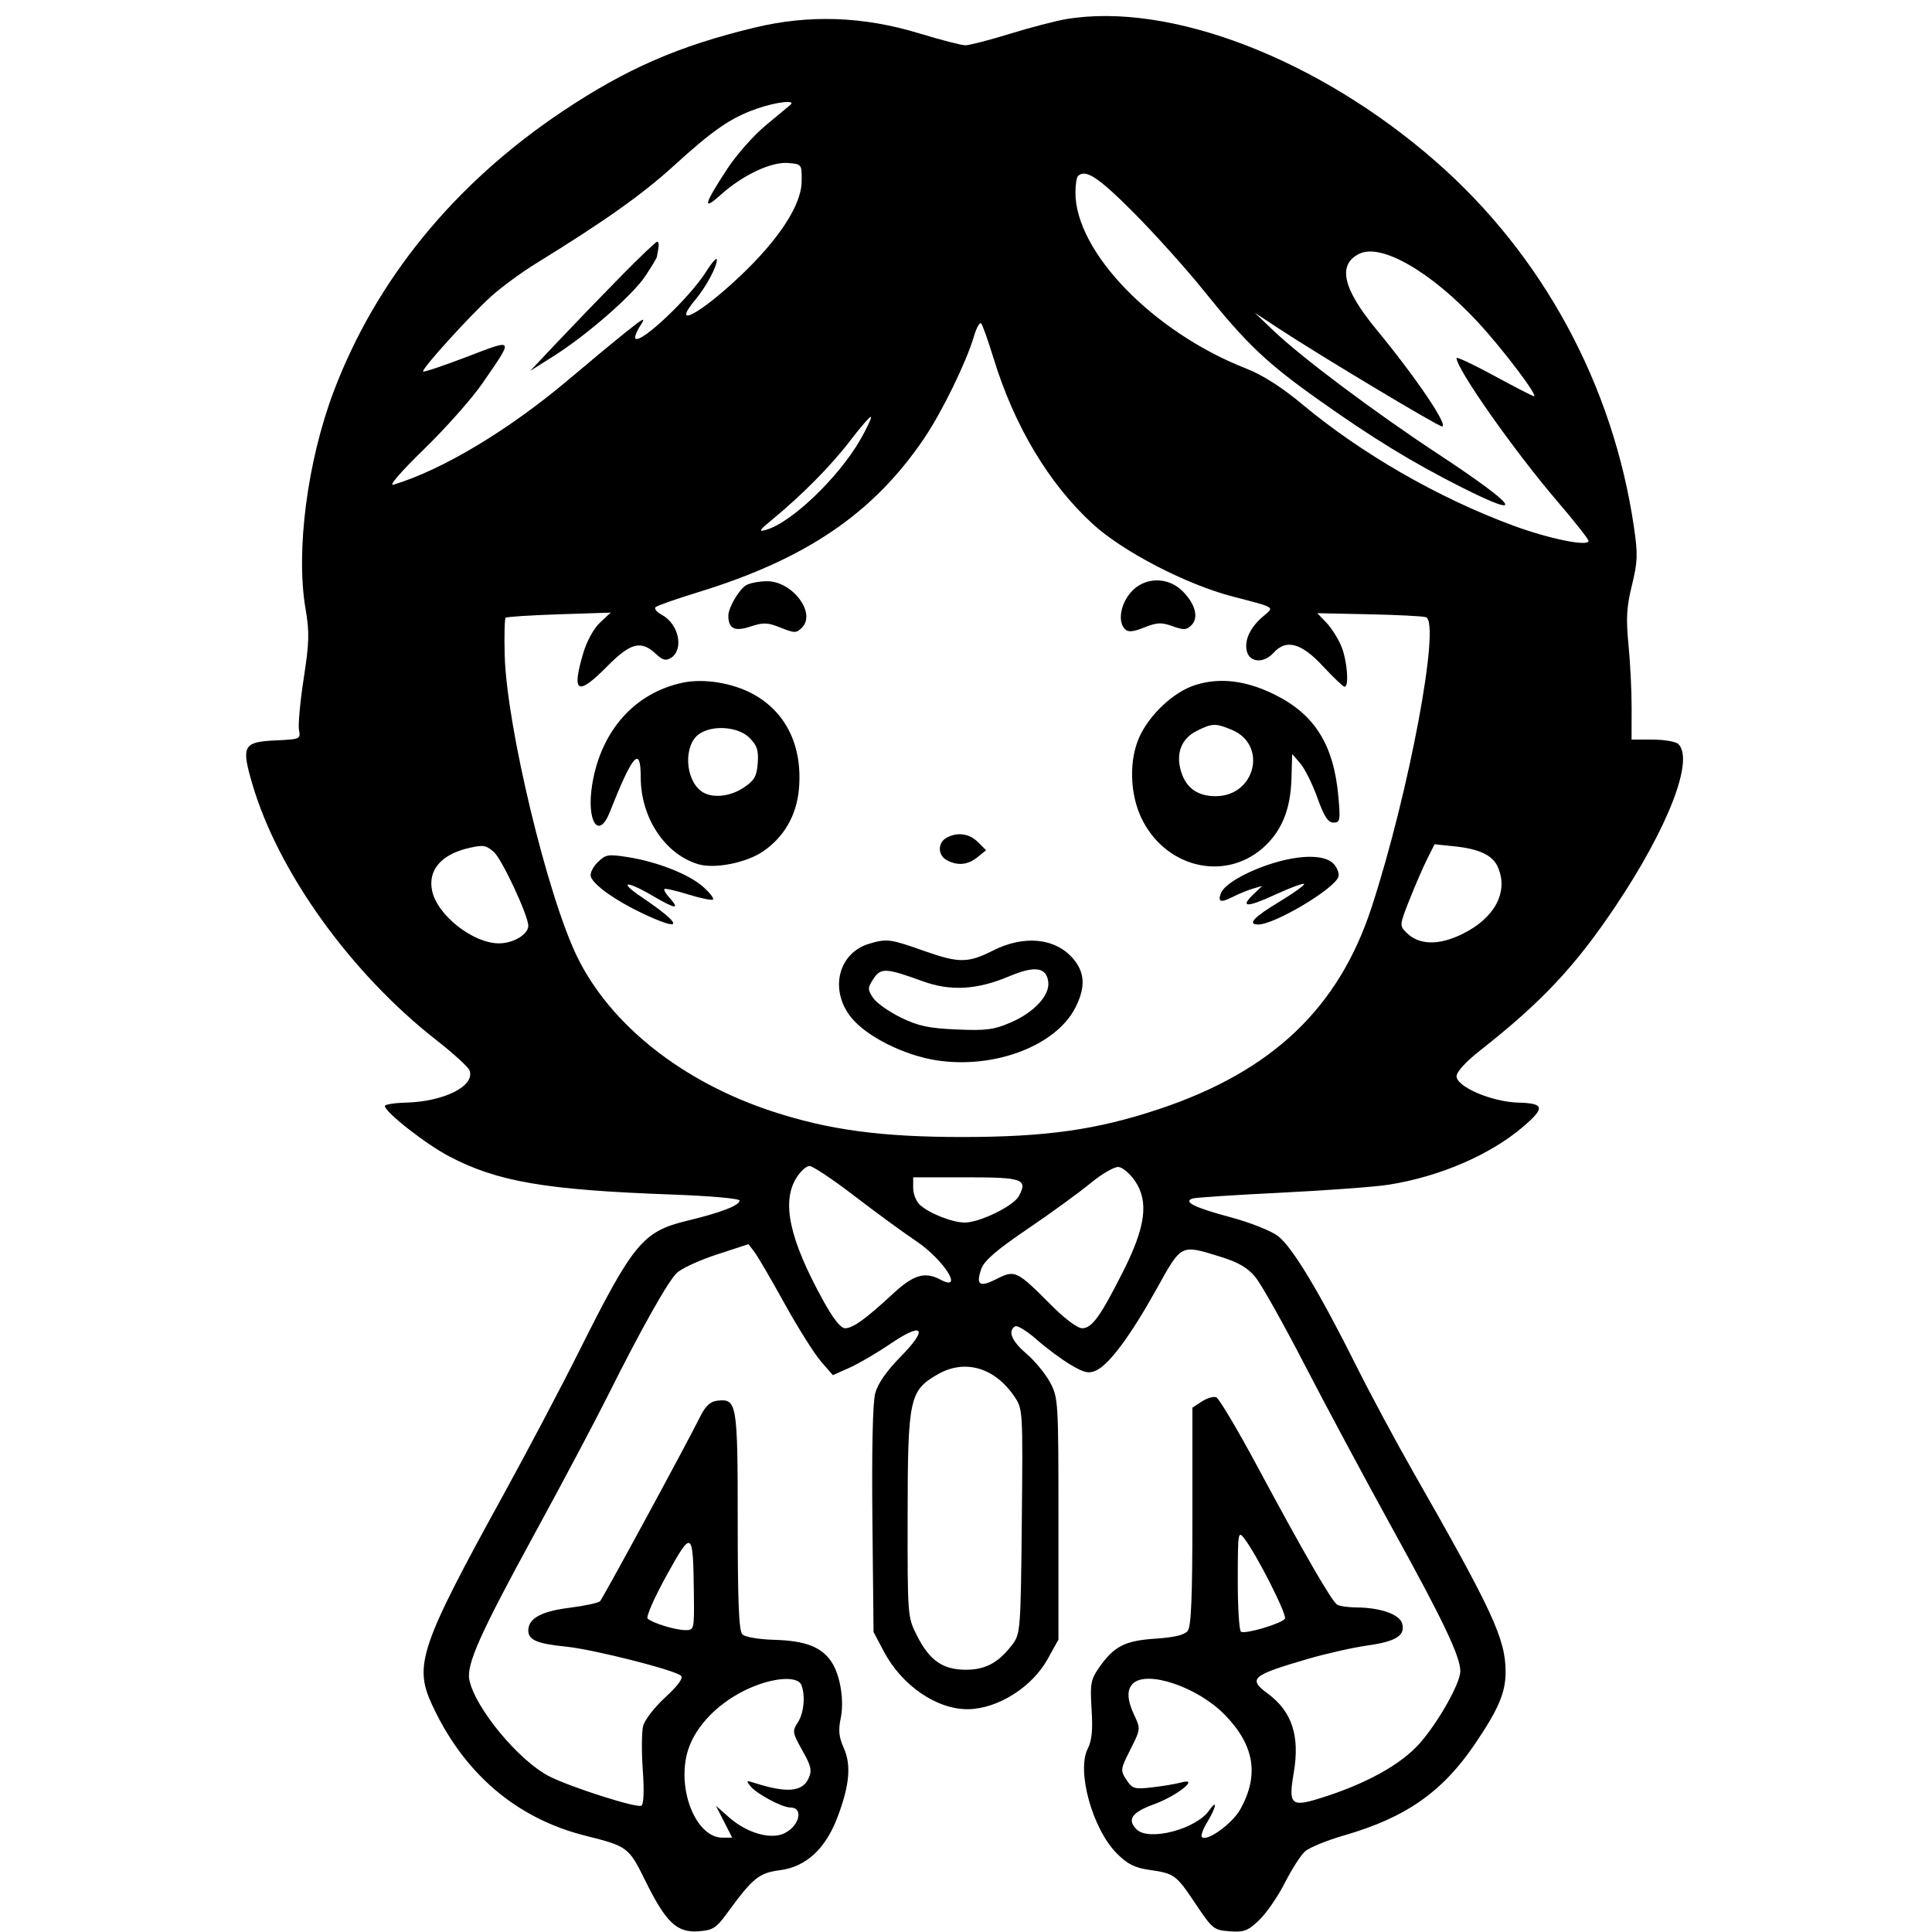 <svg xmlns="http://www.w3.org/2000/svg" width="512" height="512" viewBox="0 0 512 512" version="1.1">
	<path d="M 282.500 5.075 C 279.750 5.538, 273.057 7.285, 267.627 8.958 C 262.197 10.631, 256.895 12, 255.845 12 C 254.796 12, 249.338 10.594, 243.718 8.877 C 228.821 4.323, 214.489 3.813, 199.947 7.321 C 179.770 12.188, 165.928 18.229, 149 29.555 C 120.407 48.687, 99.644 74.114, 88.440 103.719 C 81.451 122.186, 78.353 146.025, 80.960 161.269 C 82.035 167.552, 81.968 170.177, 80.488 179.787 C 79.540 185.946, 78.976 192.094, 79.235 193.450 C 79.693 195.844, 79.517 195.924, 73.208 196.208 C 64.436 196.602, 63.893 197.583, 66.849 207.702 C 73.671 231.053, 92.982 257.940, 115.643 275.639 C 120.121 279.137, 124.071 282.744, 124.421 283.655 C 125.998 287.764, 117.753 291.939, 107.530 292.208 C 104.488 292.288, 102 292.689, 102 293.099 C 102 294.703, 112.797 303.171, 118.995 306.428 C 131.845 313.181, 144.513 315.349, 178.250 316.572 C 188.254 316.934, 196 317.627, 196 318.159 C 196 319.441, 190.964 321.385, 182.178 323.493 C 170.352 326.332, 167.808 329.405, 153.363 358.299 C 148.633 367.760, 139.563 384.950, 133.206 396.500 C 111.514 435.911, 109.683 441.260, 114.377 451.512 C 122.785 469.877, 136.765 481.873, 155.128 486.481 C 166.367 489.301, 166.612 489.486, 171.052 498.489 C 176.462 509.460, 179.374 512.227, 185.078 511.814 C 188.915 511.536, 189.792 510.982, 192.697 507 C 199.522 497.644, 201.127 496.343, 206.743 495.614 C 213.636 494.719, 218.798 489.935, 221.975 481.500 C 225.152 473.066, 225.626 467.715, 223.597 463.211 C 222.335 460.411, 222.133 458.518, 222.772 455.500 C 223.781 450.735, 222.715 444.021, 220.385 440.464 C 217.784 436.495, 213.484 434.814, 205.330 434.578 C 201.070 434.455, 197.445 433.841, 196.732 433.124 C 195.813 432.198, 195.500 424.568, 195.500 403.099 C 195.500 371.789, 195.297 370.594, 190.086 371.199 C 188.207 371.418, 186.956 372.594, 185.514 375.500 C 181.868 382.842, 159.818 423.488, 159.025 424.328 C 158.595 424.784, 154.965 425.568, 150.958 426.071 C 143.397 427.021, 140 428.896, 140 432.120 C 140 434.602, 142.376 435.612, 149.998 436.373 C 157.235 437.095, 178.951 442.601, 180.483 444.103 C 181.121 444.728, 179.658 446.728, 176.309 449.808 C 173.472 452.415, 170.829 455.833, 170.435 457.403 C 170.041 458.973, 170.001 464.226, 170.345 469.078 C 170.739 474.626, 170.596 478.132, 169.961 478.524 C 168.814 479.233, 151.486 473.720, 145.651 470.791 C 137.586 466.742, 125.877 452.636, 124.384 445.171 C 123.567 441.086, 127.206 432.955, 141.867 406.107 C 148.957 393.123, 157.543 376.934, 160.946 370.132 C 169.925 352.184, 176.874 339.807, 179.342 337.364 C 180.529 336.190, 185.292 333.989, 189.927 332.473 L 198.353 329.718 199.927 331.783 C 200.792 332.919, 204.381 339.062, 207.902 345.434 C 211.424 351.806, 215.747 358.687, 217.509 360.726 L 220.713 364.433 225.107 362.474 C 227.523 361.397, 232.368 358.565, 235.873 356.181 C 244.699 350.176, 246.139 351.958, 238.628 359.589 C 234.951 363.325, 232.627 366.672, 231.942 369.217 C 231.284 371.660, 231.005 384.214, 231.196 402.809 L 231.500 432.500 234.203 437.623 C 238.996 446.709, 248.312 453.082, 256.616 452.956 C 264.430 452.837, 273.514 447.106, 277.614 439.708 L 280.500 434.500 280.500 402.500 C 280.500 371.376, 280.439 370.387, 278.284 366.357 C 277.066 364.079, 274.253 360.661, 272.034 358.762 C 268.083 355.379, 266.989 352.743, 269.017 351.489 C 269.577 351.143, 272.164 352.737, 274.767 355.031 C 277.370 357.325, 281.441 360.341, 283.813 361.733 C 287.372 363.821, 288.541 364.075, 290.500 363.182 C 293.937 361.616, 299.647 353.921, 306.446 341.693 C 313.177 329.585, 312.814 329.772, 323.341 333.024 C 328.198 334.524, 330.619 335.929, 332.697 338.454 C 334.239 340.328, 340.110 350.780, 345.745 361.681 C 351.379 372.581, 362.072 392.525, 369.507 406 C 382.515 429.575, 387 439.030, 387 442.878 C 387 446.039, 381.228 456.317, 376.306 461.922 C 371.278 467.647, 361.942 472.800, 349.737 476.586 C 342.144 478.941, 341.413 478.224, 342.851 469.833 C 344.525 460.071, 342.403 453.576, 335.993 448.837 C 330.637 444.877, 331.652 443.990, 346.500 439.658 C 351.450 438.214, 358.610 436.598, 362.412 436.068 C 370.031 435.006, 372.567 433.361, 371.545 430.143 C 370.795 427.777, 365.704 426.023, 359.500 425.990 C 357.300 425.979, 354.982 425.639, 354.348 425.235 C 352.883 424.300, 345.588 411.666, 333.306 388.792 C 327.993 378.897, 323.048 370.572, 322.316 370.291 C 321.584 370.010, 319.863 370.515, 318.492 371.413 L 316 373.046 316 401.832 C 316 423.350, 315.684 431.017, 314.750 432.201 C 313.889 433.291, 311.215 433.934, 306.159 434.265 C 298.047 434.796, 295.128 436.319, 291.154 442.092 C 289.065 445.125, 288.859 446.324, 289.283 453 C 289.630 458.465, 289.352 461.295, 288.261 463.429 C 285.255 469.309, 289.517 484.694, 295.943 491.157 C 298.767 493.997, 300.687 494.975, 304.540 495.532 C 311.279 496.506, 311.645 496.775, 316.897 504.622 C 321.306 511.209, 321.685 511.513, 325.886 511.814 C 329.705 512.088, 330.719 511.700, 333.728 508.814 C 335.628 506.991, 338.667 502.575, 340.481 499 C 342.295 495.425, 344.701 491.668, 345.827 490.652 C 346.953 489.635, 351.615 487.724, 356.187 486.404 C 372.543 481.684, 382.243 474.910, 390.860 462.194 C 397.132 452.939, 399 448.551, 399 443.075 C 399 434.366, 395.627 427.068, 374.468 390 C 369.916 382.025, 363.155 369.425, 359.445 362 C 349.626 342.353, 342.445 330.441, 338.696 327.581 C 336.844 326.169, 331.296 323.970, 326.026 322.560 C 316.525 320.017, 313.413 318.468, 316.083 317.610 C 316.862 317.360, 327.400 316.668, 339.500 316.073 C 351.600 315.477, 364.425 314.528, 368 313.962 C 381.615 311.808, 395.015 306.012, 403.750 298.500 C 409.509 293.546, 409.261 292.387, 402.404 292.206 C 395.362 292.021, 386 288.024, 386 285.203 C 386 284.056, 388.461 281.362, 392.173 278.446 C 408.573 265.561, 417.449 256.105, 428.159 240.110 C 442.046 219.370, 449.011 201.411, 444.800 197.200 C 444.140 196.540, 441.075 196, 437.989 196 L 432.377 196 432.398 187.750 C 432.409 183.213, 432.037 175.621, 431.570 170.879 C 430.884 163.911, 431.057 160.888, 432.473 155.111 C 434 148.881, 434.070 146.907, 433.024 139.750 C 427.509 102.036, 408.852 67.598, 380.500 42.798 C 349.390 15.586, 310.043 0.440, 282.500 5.075 M 200.500 28.824 C 193.612 31.248, 188.982 34.440, 178.500 43.990 C 170.228 51.527, 160.236 58.607, 142.085 69.794 C 138.253 72.156, 132.933 76.053, 130.262 78.454 C 124.571 83.571, 111.576 97.909, 112.128 98.461 C 112.337 98.671, 117.550 96.918, 123.711 94.567 C 136.483 89.694, 136.270 89.325, 127.803 101.648 C 125.101 105.580, 118.186 113.374, 112.436 118.969 C 106.272 124.966, 102.908 128.861, 104.240 128.458 C 117.318 124.508, 134.922 113.929, 150.874 100.431 C 156.030 96.069, 162.780 90.475, 165.874 88 C 170.725 84.120, 171.248 83.891, 169.670 86.337 C 168.664 87.897, 168.089 89.422, 168.393 89.726 C 169.820 91.153, 182.790 78.881, 187.126 72 C 188.686 69.525, 189.971 68.085, 189.981 68.800 C 190.008 70.631, 187.149 75.985, 184.359 79.327 C 177.621 87.400, 185.377 83.355, 196.115 73.196 C 206.451 63.417, 212.370 54.332, 212.445 48.132 C 212.500 43.507, 212.494 43.500, 208.827 43.194 C 204.378 42.824, 196.715 46.456, 190.944 51.670 C 186.071 56.072, 186.561 54.161, 192.711 44.777 C 195.135 41.080, 199.679 35.926, 202.809 33.324 C 205.939 30.723, 208.928 28.236, 209.450 27.797 C 211.135 26.384, 205.648 27.013, 200.500 28.824 M 285.667 46.667 C 285.300 47.033, 285 49.002, 285 51.041 C 285 66.758, 305.583 87.990, 330.170 97.637 C 334.638 99.389, 339.636 102.573, 345.184 107.199 C 360.869 120.279, 381.216 131.975, 401 139.282 C 410.511 142.796, 421.013 144.930, 420.985 143.344 C 420.977 142.880, 417.265 138.173, 412.735 132.884 C 401.278 119.506, 386 97.794, 386 94.890 C 386 94.489, 390.487 96.600, 395.971 99.581 C 401.455 102.561, 406.196 105, 406.506 105 C 407.716 105, 398.142 92.358, 391.595 85.312 C 379.196 71.966, 366.033 64.393, 360.218 67.258 C 354.398 70.127, 355.832 76.483, 364.736 87.285 C 375.297 100.096, 384.024 113, 382.126 113 C 381.104 113, 349.570 94.090, 338.988 87.131 L 332.500 82.865 337.564 87.697 C 344.936 94.732, 364.354 109.280, 381 120.238 C 402.246 134.224, 404.915 138.015, 387.232 129.087 C 374.253 122.534, 363.741 116.103, 349.523 106.016 C 335.644 96.170, 330.363 91.152, 318.989 77 C 314.348 71.225, 305.953 61.888, 300.334 56.250 C 291.025 46.912, 287.636 44.697, 285.667 46.667 M 164.460 73.298 C 159.488 78.359, 152.063 86.054, 147.960 90.397 L 140.500 98.294 146.500 94.514 C 155.448 88.876, 167.645 78.251, 171.021 73.155 C 172.659 70.681, 174.034 68.397, 174.077 68.079 C 174.119 67.760, 174.304 66.713, 174.488 65.750 C 174.672 64.787, 174.525 64.022, 174.162 64.048 C 173.798 64.074, 169.432 68.237, 164.460 73.298 M 258.075 89.218 C 256.086 95.969, 249.654 109.144, 244.941 116.119 C 231.506 136.002, 213.693 148.135, 185 156.948 C 179.225 158.722, 174.153 160.503, 173.730 160.907 C 173.306 161.310, 174.064 162.231, 175.414 162.954 C 179.904 165.357, 181.320 172.140, 177.795 174.359 C 176.459 175.201, 175.579 174.953, 173.730 173.217 C 169.908 169.626, 167.065 170.359, 161 176.500 C 153.001 184.600, 151.407 183.728, 154.594 172.995 C 155.514 169.896, 157.382 166.511, 159.012 164.989 L 161.836 162.351 148.168 162.796 C 140.651 163.041, 134.275 163.451, 134 163.707 C 133.725 163.963, 133.611 168.415, 133.747 173.599 C 134.240 192.387, 145.099 237.536, 152.998 253.645 C 161.839 271.671, 180.899 286.743, 204.736 294.556 C 219.664 299.448, 233.572 301.320, 255 301.320 C 277.173 301.320, 290.606 299.421, 307.030 293.962 C 337.047 283.985, 354.738 267.222, 363.480 240.473 C 373.402 210.114, 381.862 164.943, 377.886 163.559 C 377.124 163.294, 370.335 162.948, 362.800 162.789 L 349.099 162.500 351.497 165 C 352.815 166.375, 354.593 169.173, 355.447 171.218 C 357.006 174.950, 357.583 182, 356.330 182 C 355.962 182, 353.357 179.525, 350.542 176.500 C 344.825 170.357, 340.856 169.292, 337.500 173 C 334.932 175.838, 331.194 175.622, 330.434 172.593 C 329.699 169.665, 331.306 166.244, 334.801 163.298 C 337.780 160.786, 338.297 161.114, 326.500 158.035 C 314.288 154.847, 297.544 146.149, 289.593 138.864 C 277.968 128.212, 268.827 112.951, 263.320 95 C 261.885 90.325, 260.402 86.148, 260.024 85.718 C 259.645 85.288, 258.768 86.863, 258.075 89.218 M 225.272 116.828 C 220.248 123.415, 212.546 131.198, 204.500 137.815 C 201.167 140.556, 200.917 140.990, 203 140.415 C 209.672 138.576, 222.258 126.535, 228.001 116.499 C 229.768 113.409, 231.035 110.702, 230.815 110.482 C 230.596 110.263, 228.101 113.118, 225.272 116.828 M 197.750 155.080 C 195.856 156.183, 192.991 161.098, 193.015 163.200 C 193.056 166.630, 194.683 167.425, 198.853 166.049 C 202.307 164.909, 203.413 164.948, 206.884 166.337 C 210.588 167.819, 211.039 167.818, 212.527 166.330 C 216.382 162.475, 209.961 153.976, 203.234 154.030 C 201.180 154.047, 198.712 154.519, 197.750 155.080 M 299.589 157.077 C 296.878 160.298, 296.202 164.802, 298.137 166.737 C 298.986 167.586, 300.282 167.471, 303.258 166.280 C 306.612 164.938, 307.794 164.885, 310.731 165.947 C 313.686 167.016, 314.452 166.976, 315.739 165.689 C 317.738 163.691, 316.792 160.065, 313.384 156.657 C 309.422 152.695, 303.115 152.887, 299.589 157.077 M 181 180.903 C 168.217 183.571, 159.231 193.667, 156.931 207.945 C 155.370 217.639, 158.622 222.744, 161.585 215.250 C 167.678 199.837, 169.800 197.447, 169.800 205.996 C 169.800 216.737, 176.291 226.488, 185.147 229.051 C 189.458 230.299, 197.728 228.658, 202.151 225.677 C 207.718 221.925, 211.089 216.113, 211.718 209.179 C 212.753 197.756, 208.328 188.640, 199.423 183.854 C 194.052 180.968, 186.493 179.757, 181 180.903 M 316.707 181.556 C 311.049 183.362, 304.669 189.314, 301.933 195.339 C 299.213 201.329, 299.400 210.169, 302.381 216.571 C 308.547 229.814, 324.335 233.791, 334.680 224.708 C 339.595 220.392, 342.003 214.583, 342.244 206.458 L 342.441 199.811 344.600 202.322 C 345.788 203.702, 347.822 207.795, 349.121 211.416 C 350.907 216.396, 351.946 218, 353.386 218 C 355.128 218, 355.240 217.427, 354.698 211.250 C 353.482 197.378, 348.447 189.315, 337.699 184.023 C 330.126 180.295, 323.208 179.482, 316.707 181.556 M 317.051 193.752 C 312.960 195.825, 311.496 199.888, 313.089 204.747 C 314.453 208.908, 317.483 211, 322.146 211 C 332.676 211, 336.005 197.407, 326.452 193.415 C 322.114 191.603, 321.227 191.635, 317.051 193.752 M 185.262 194.529 C 181.164 197.399, 181.477 206.360, 185.789 209.637 C 188.425 211.639, 193.348 211.239, 197.102 208.717 C 199.934 206.815, 200.551 205.734, 200.807 202.229 C 201.055 198.828, 200.633 197.542, 198.602 195.511 C 195.641 192.550, 188.807 192.046, 185.262 194.529 M 250.750 222.080 C 248.422 223.436, 248.524 226.675, 250.934 227.965 C 253.796 229.496, 256.496 229.229, 259.050 227.161 L 261.321 225.321 259.161 223.161 C 256.848 220.848, 253.585 220.429, 250.750 222.080 M 124.500 224.672 C 116.995 226.323, 113.307 230.569, 114.532 236.147 C 115.951 242.606, 125.402 250, 132.238 250 C 136.023 250, 140 247.620, 140 245.355 C 140 242.609, 132.966 227.546, 130.845 225.750 C 128.758 223.983, 128.123 223.875, 124.500 224.672 M 378.226 227.619 C 377.155 229.754, 375.052 234.599, 373.553 238.386 C 370.877 245.146, 370.862 245.307, 372.724 247.168 C 376.028 250.472, 381.244 250.605, 387.500 247.544 C 396.196 243.289, 399.893 236.248, 396.890 229.657 C 395.500 226.606, 391.970 224.961, 385.337 224.274 L 380.174 223.738 378.226 227.619 M 158.340 228.569 C 157.031 229.878, 156.271 231.544, 156.597 232.392 C 157.465 234.653, 163.186 238.700, 170.221 242.028 C 181.239 247.240, 181.118 245.219, 169.962 237.686 C 163.764 233.501, 165.927 233.276, 172.925 237.377 C 179.101 240.997, 180.324 241.120, 177.339 237.823 C 176.426 236.813, 175.864 235.812, 176.089 235.596 C 176.315 235.381, 179.182 236.039, 182.460 237.059 C 185.738 238.079, 188.663 238.671, 188.959 238.374 C 189.256 238.077, 188.086 236.573, 186.361 235.031 C 182.630 231.698, 174.184 228.370, 166.329 227.138 C 161.110 226.320, 160.475 226.434, 158.340 228.569 M 336.836 228.919 C 330.158 231.055, 324.448 234.389, 323.576 236.663 C 322.660 239.050, 323.470 239.323, 326.657 237.700 C 328.221 236.905, 330.625 235.920, 332 235.513 L 334.500 234.773 332.184 236.987 C 328.478 240.530, 330.449 240.550, 338.048 237.048 C 341.938 235.255, 345.333 234, 345.593 234.259 C 345.852 234.519, 342.900 236.643, 339.032 238.980 C 332.201 243.108, 330.453 245, 333.471 245 C 337.762 245, 353.403 235.719, 354.668 232.423 C 354.984 231.599, 354.443 230.042, 353.466 228.963 C 351.187 226.445, 344.627 226.427, 336.836 228.919 M 230.445 250.068 C 222.142 252.481, 219.700 262.331, 225.588 269.657 C 229.631 274.687, 239.619 279.690, 248.250 281.008 C 263.517 283.339, 279.826 277.142, 284.973 267.053 C 287.699 261.709, 287.546 257.802, 284.467 254.143 C 279.790 248.585, 271.448 247.709, 263.158 251.904 C 256.559 255.244, 254.126 255.263, 245 252.041 C 235.872 248.818, 235.105 248.714, 230.445 250.068 M 267.462 258.725 C 258.917 262.329, 251.912 262.727, 244.500 260.031 C 234.764 256.490, 233.423 256.425, 231.474 259.400 C 229.913 261.782, 229.902 262.202, 231.348 264.408 C 232.216 265.733, 235.505 268.078, 238.657 269.621 C 243.335 271.909, 246.062 272.498, 253.501 272.823 C 261.290 273.164, 263.372 272.896, 267.830 270.978 C 274.042 268.305, 278.234 263.782, 277.803 260.218 C 277.330 256.309, 274.246 255.864, 267.462 258.725 M 210.989 312.250 C 207.103 318.624, 209.242 328.425, 218.004 344.390 C 220.777 349.443, 222.777 352, 223.956 352 C 226.020 352, 229.454 349.523, 236.690 342.813 C 242.052 337.841, 245.118 336.922, 249.151 339.081 C 255.649 342.558, 250.204 333.884, 242.740 328.867 C 239.308 326.560, 231.905 321.146, 226.288 316.836 C 220.672 312.526, 215.378 309, 214.524 309 C 213.669 309, 212.079 310.462, 210.989 312.250 M 289 313.561 C 285.975 316.052, 278.458 321.513, 272.295 325.696 C 264.077 331.275, 260.815 334.093, 260.057 336.266 C 258.556 340.573, 259.591 341.249, 264.136 338.931 C 268.968 336.466, 269.453 336.699, 278.590 345.880 C 282.174 349.482, 285.541 352, 286.772 352 C 289.372 352, 291.599 348.913, 297.654 336.913 C 303.602 325.126, 304.484 318.428, 300.804 313 C 299.499 311.075, 297.547 309.395, 296.466 309.266 C 295.357 309.134, 292.102 311.007, 289 313.561 M 242 314.845 C 242 316.410, 242.804 318.418, 243.787 319.307 C 246.318 321.598, 252.442 324.002, 255.718 323.990 C 259.638 323.976, 268.617 319.584, 269.997 317.005 C 272.422 312.475, 271.098 312, 256.031 312 L 242 312 242 314.845 M 248.500 364.218 C 241.007 368.526, 240.568 370.579, 240.532 401.500 C 240.500 428.344, 240.514 428.529, 243 433.448 C 246.337 440.053, 249.851 442.500, 256 442.500 C 261.244 442.500, 264.741 440.565, 268.438 435.617 C 270.396 432.997, 270.515 431.351, 270.791 403.138 C 271.081 373.576, 271.070 373.400, 268.791 370.051 C 263.561 362.365, 255.668 360.096, 248.500 364.218 M 328.022 418.691 C 328.010 425.946, 328.394 432.126, 328.877 432.424 C 330.019 433.130, 339.732 430.243, 340.523 428.962 C 341.138 427.968, 333.074 412.035, 329.807 407.791 C 328.097 405.568, 328.044 405.890, 328.022 418.691 M 176.630 417.544 C 173.401 423.382, 171.151 428.512, 171.630 428.943 C 172.973 430.153, 179.028 432, 181.649 432 C 183.964 432, 183.998 431.852, 183.882 422.250 C 183.677 405.410, 183.428 405.249, 176.630 417.544 M 197.189 448.064 C 189.371 451.970, 183.578 458.422, 182.006 464.973 C 179.590 475.045, 184.712 487, 191.443 487 L 194.041 487 191.888 482.780 L 189.735 478.560 193.354 481.738 C 197.725 485.576, 203.733 487.432, 207.342 486.060 C 211.694 484.405, 213.271 479, 209.401 479 C 207.280 479, 200.621 475.453, 198.941 473.429 C 197.641 471.863, 197.735 471.782, 200.008 472.510 C 208.448 475.215, 212.647 474.868, 214.258 471.332 C 215.237 469.185, 214.998 468.096, 212.618 463.862 C 209.995 459.196, 209.925 458.764, 211.416 456.488 C 213.032 454.022, 213.485 449.427, 212.393 446.582 C 211.361 443.893, 204.124 444.598, 197.189 448.064 M 300.200 446.200 C 298.550 447.850, 298.697 450.559, 300.660 454.696 C 302.278 458.106, 302.251 458.330, 299.567 463.630 C 296.914 468.870, 296.876 469.161, 298.514 471.662 C 300.083 474.056, 300.614 474.212, 305.357 473.665 C 308.186 473.340, 311.625 472.761, 313 472.380 C 318.141 470.953, 312.002 475.892, 305.841 478.138 C 299.927 480.294, 298.600 482.200, 301.200 484.800 C 304.432 488.032, 316.944 484.773, 320.434 479.791 C 322.726 476.519, 322.340 478.930, 319.942 482.863 C 318.815 484.712, 318.168 486.502, 318.506 486.839 C 319.822 488.156, 326.556 483.309, 328.676 479.519 C 333.765 470.420, 332.451 462.468, 324.521 454.377 C 317.325 447.035, 303.884 442.516, 300.200 446.200" stroke="none" fill="black" fill-rule="evenodd"/>
</svg>